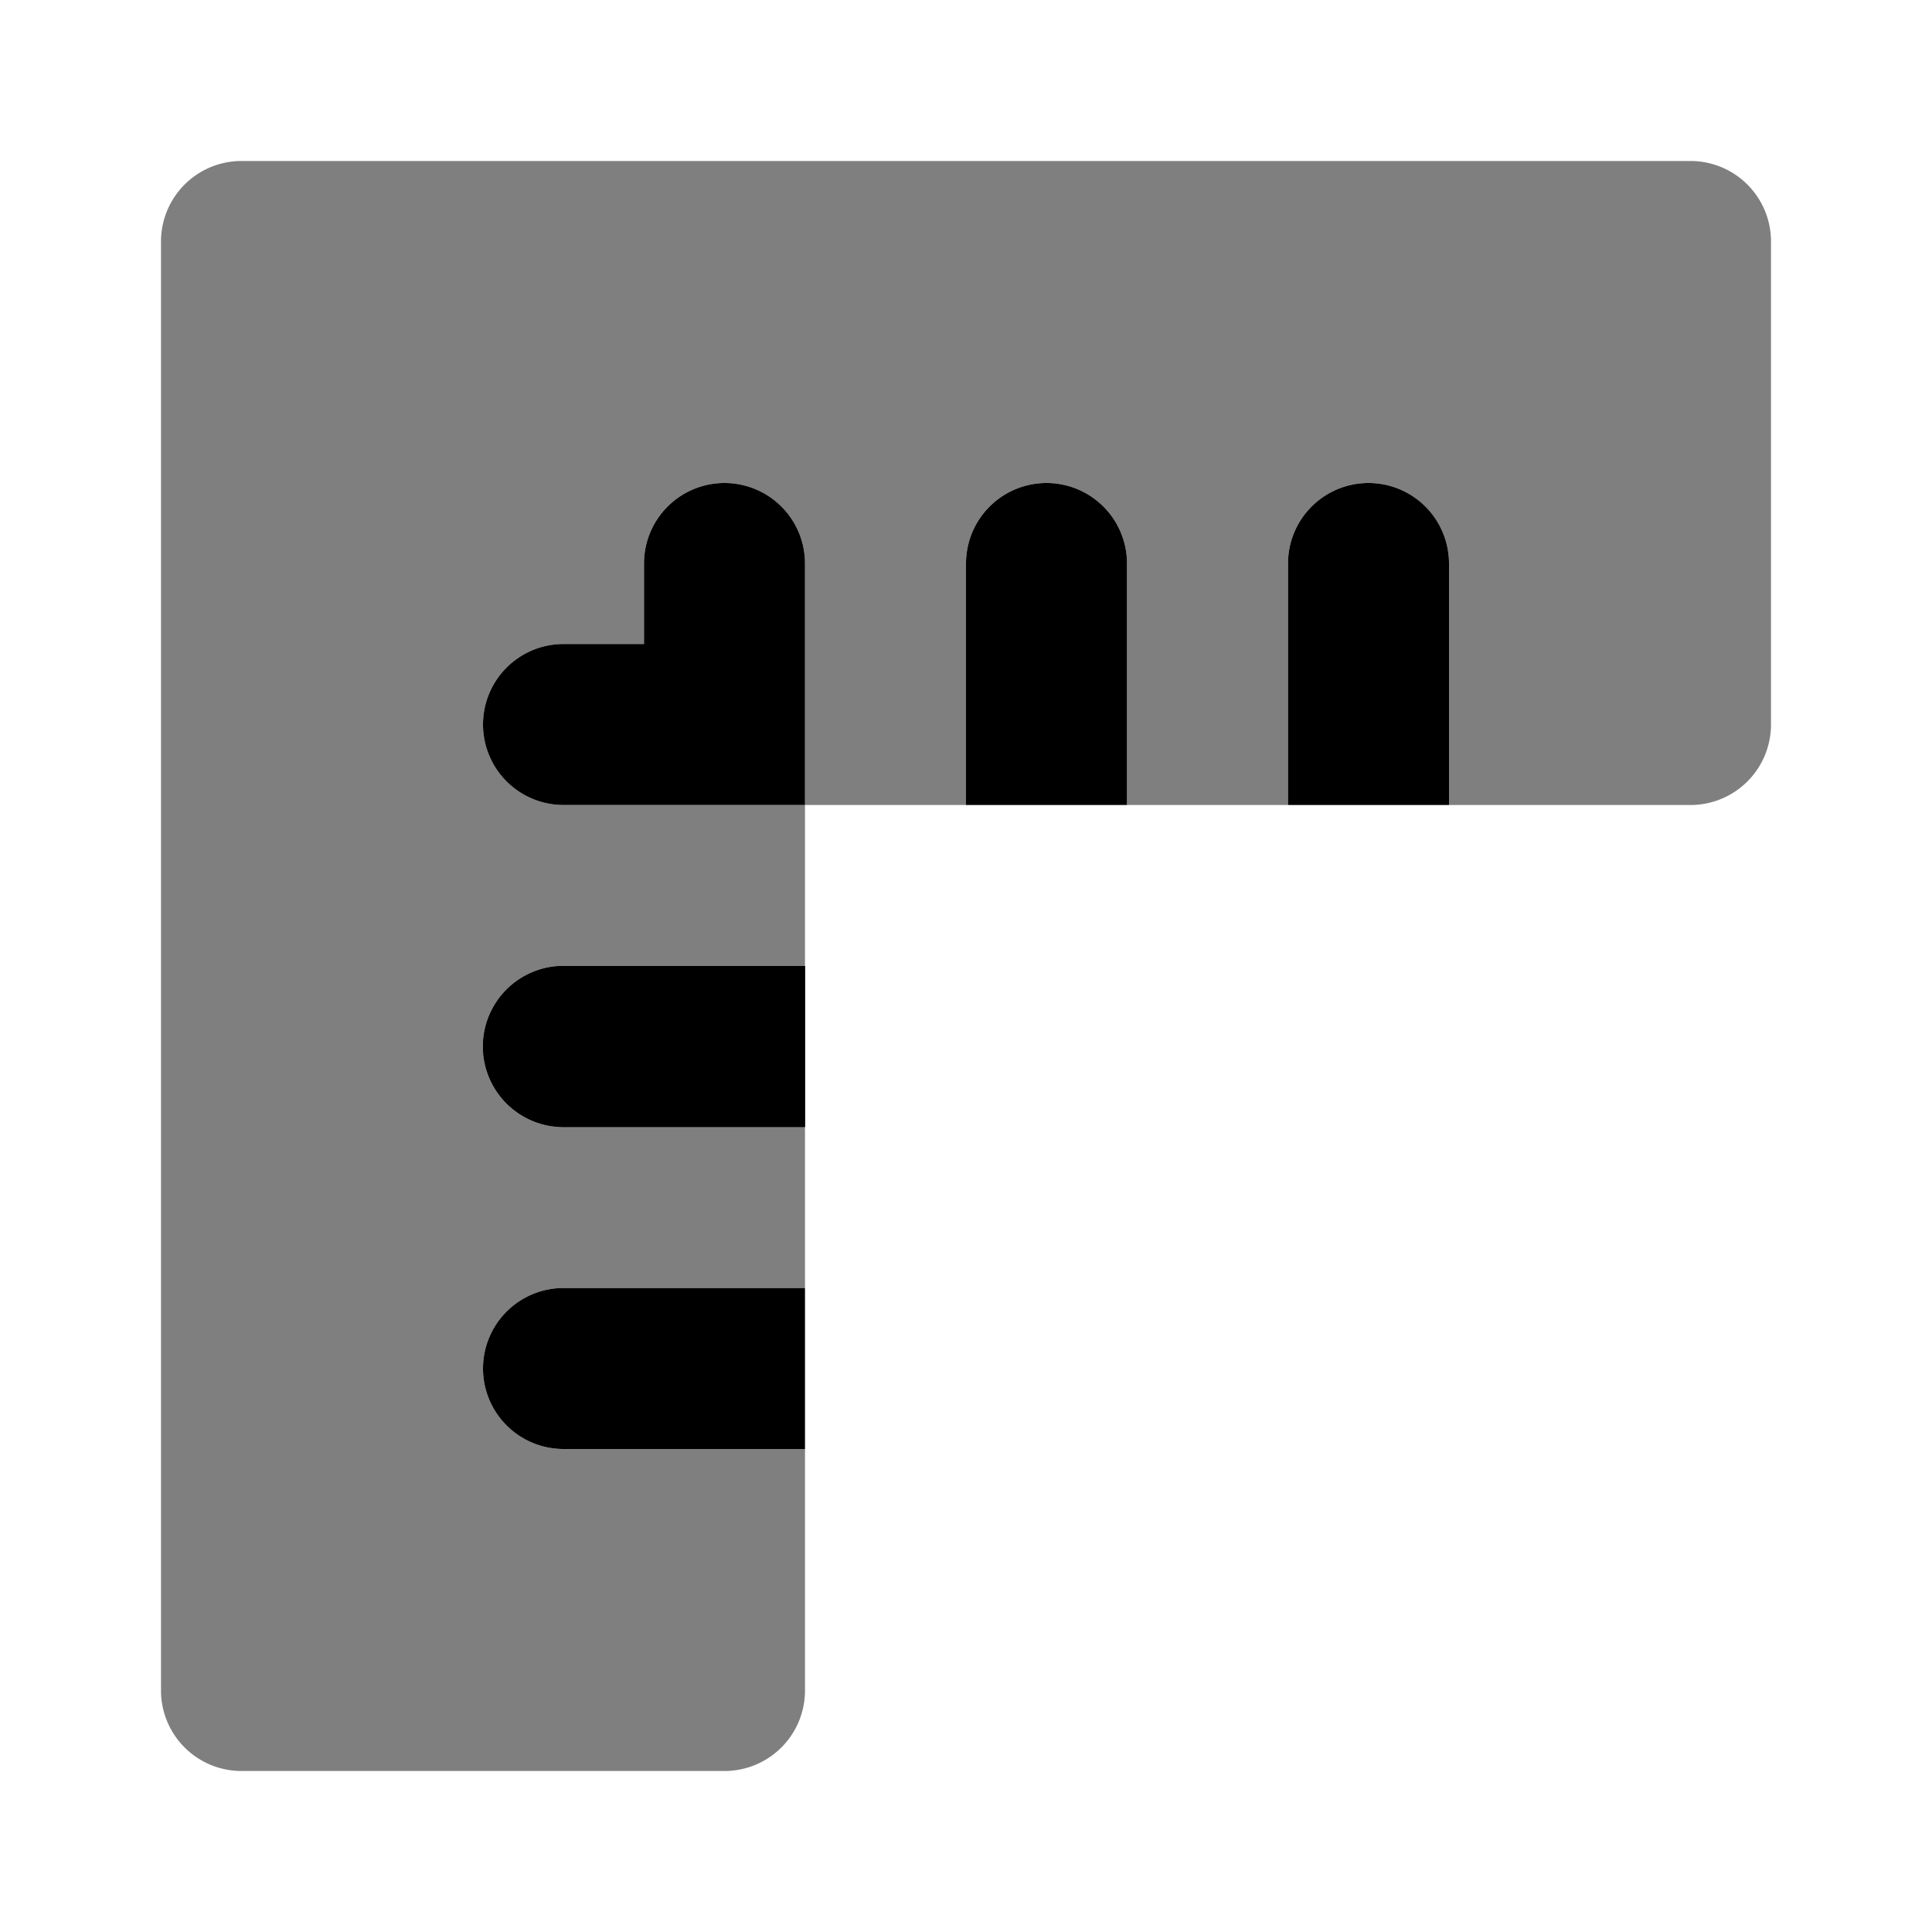<svg xmlns="http://www.w3.org/2000/svg" xmlns:xlink="http://www.w3.org/1999/xlink" width="24" height="24" viewBox="0 0 24 24"><path fill="currentColor" d="M14 10h-2V7a1 1 0 0 1 1-1a1 1 0 0 1 1 1zM9 6a1 1 0 0 0-1 1v1H7a1 1 0 0 0 0 2h3V7a1 1 0 0 0-1-1m1 6v2H7a1 1 0 0 1-1-1a1 1 0 0 1 1-1z"/><path fill="currentColor" d="M10 12v2H7a1 1 0 0 1-1-1a1 1 0 0 1 1-1Z"/><path fill="currentColor" d="M21 2H3a1 1 0 0 0-1 1v18a1 1 0 0 0 1 1h6a1 1 0 0 0 1-1v-3H7a1 1 0 0 1 0-2h3v-2H7a1 1 0 0 1 0-2h3v-2H7a1 1 0 0 1 0-2h1V7a1 1 0 0 1 2 0v3h2V7a1 1 0 0 1 2 0v3h2V7a1 1 0 0 1 2 0v3h3a1 1 0 0 0 1-1V3a1 1 0 0 0-1-1" opacity=".5"/><path fill="currentColor" d="M10 16v2H7a1 1 0 0 1-1-1a1 1 0 0 1 1-1zm8-6h-2V7a1 1 0 0 1 1-1a1 1 0 0 1 1 1z"/></svg>